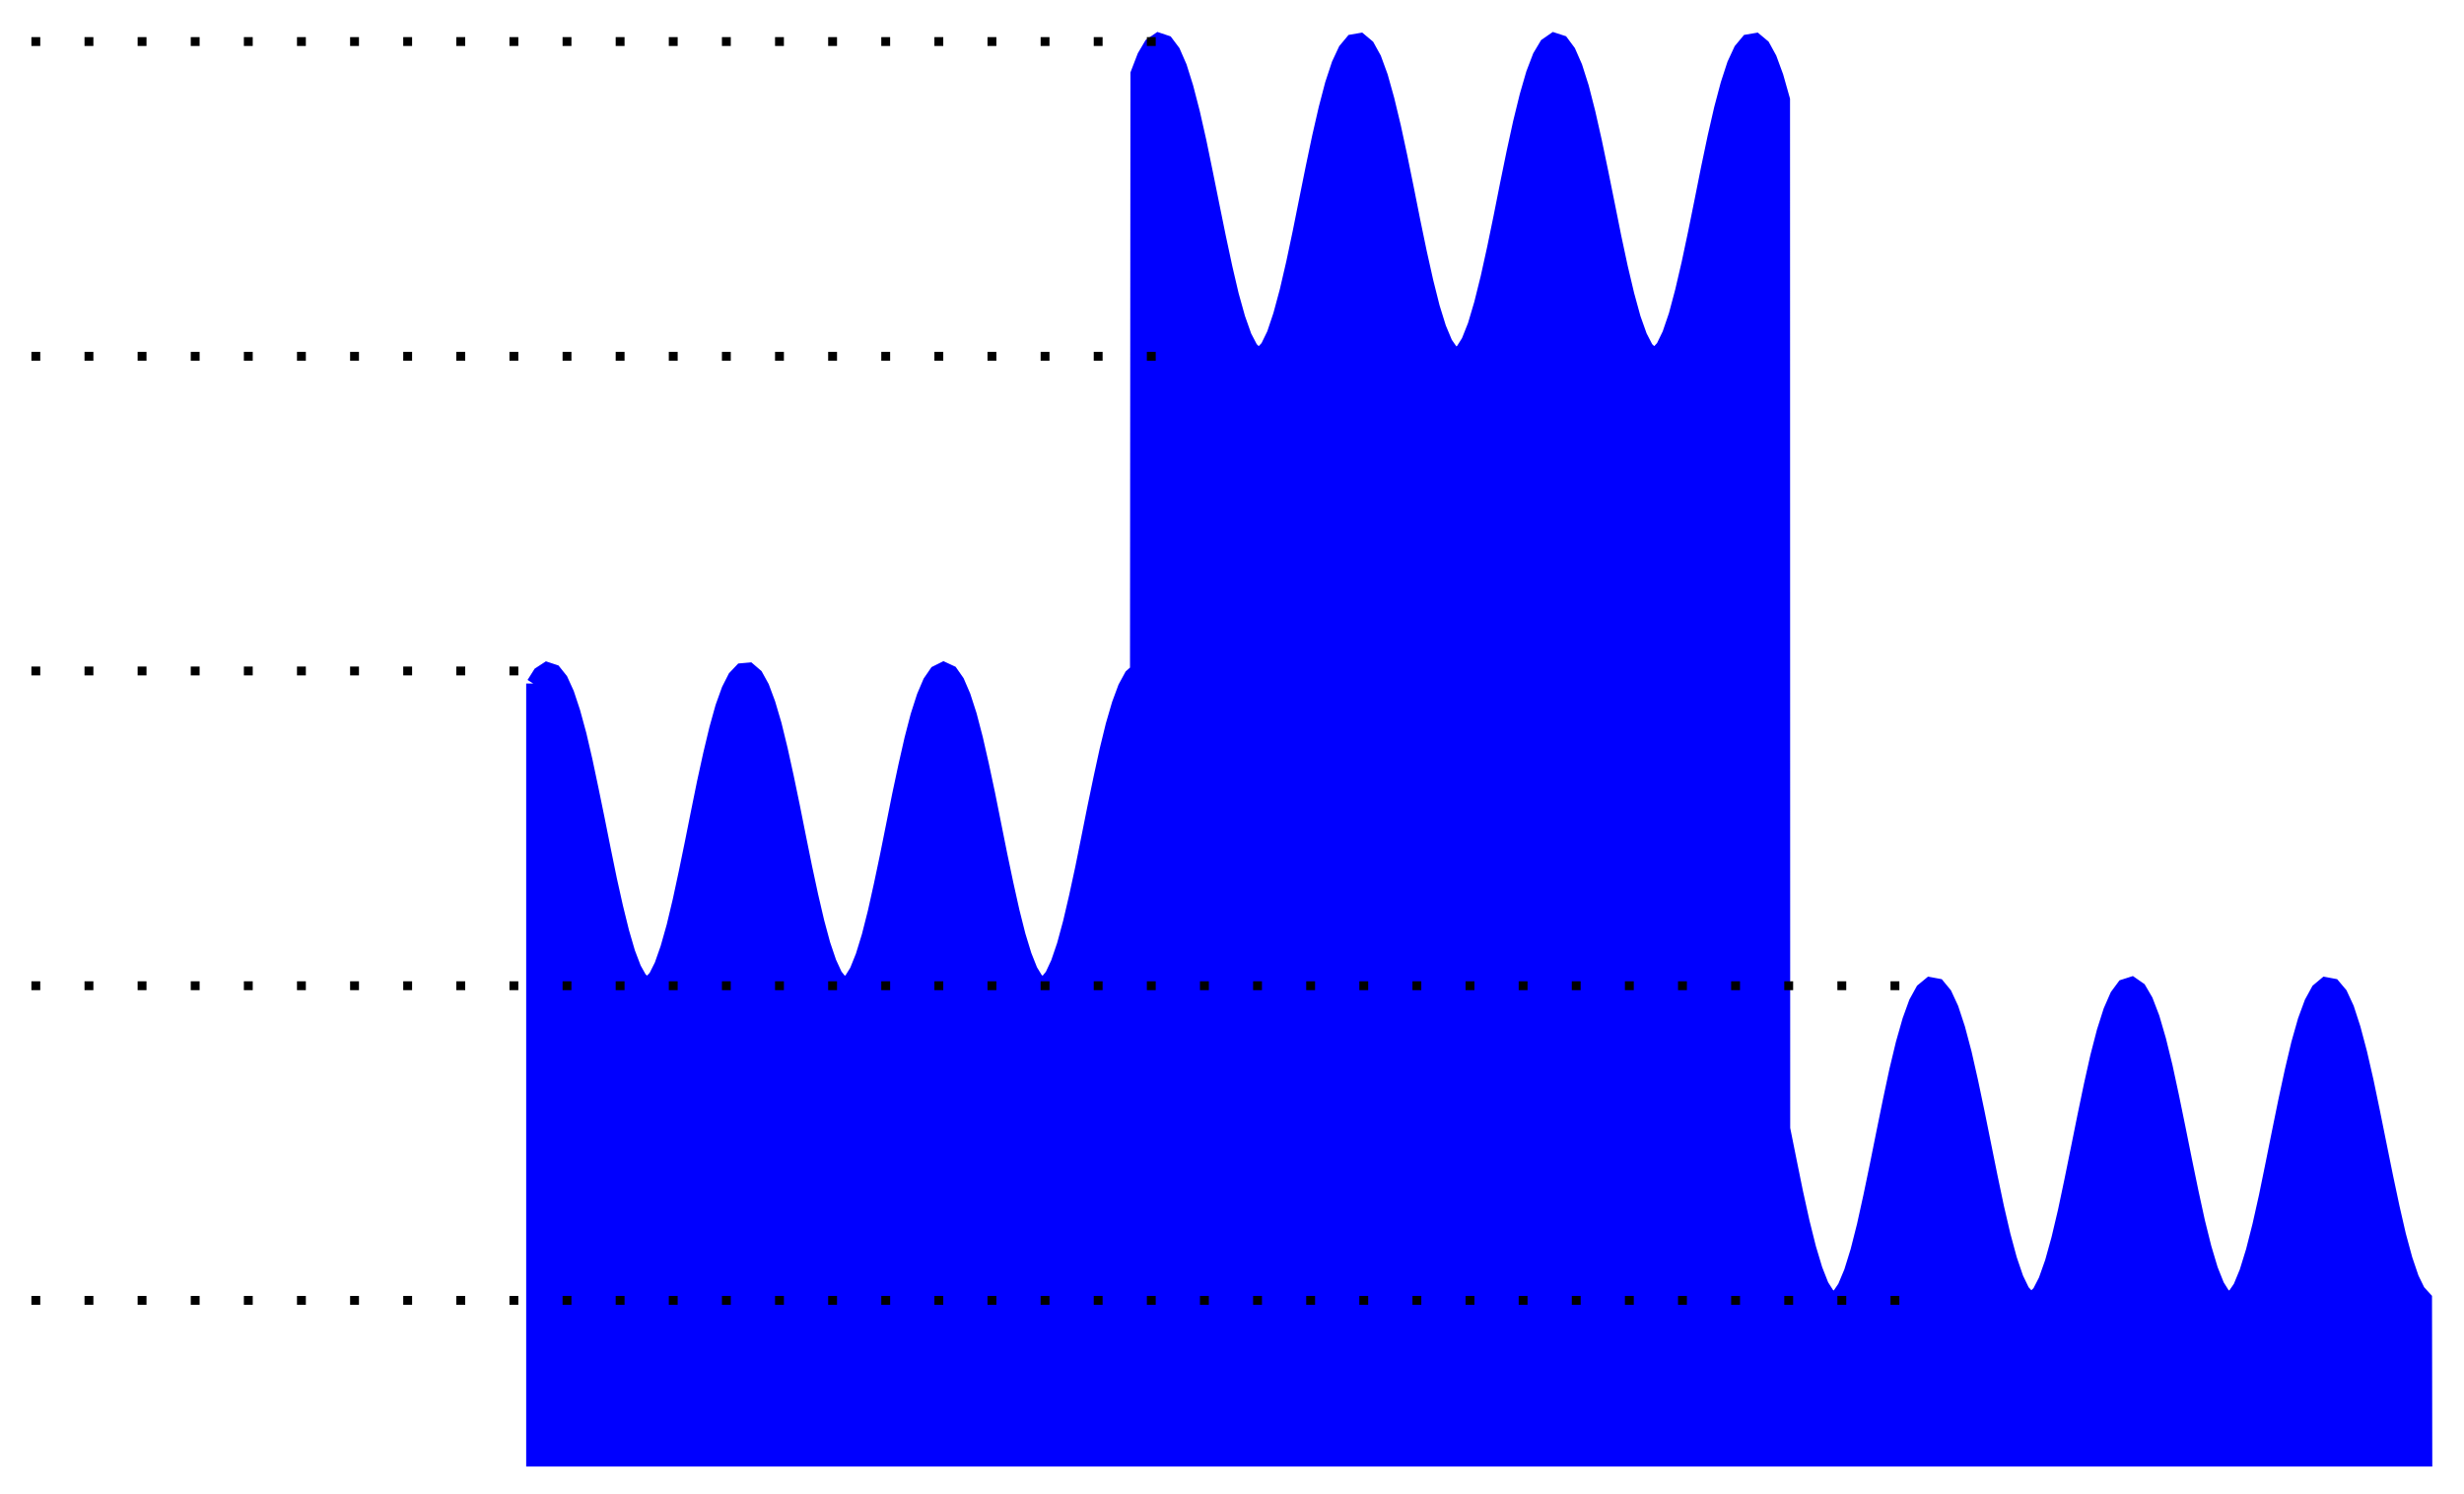 <?xml version="1.0" encoding="UTF-8"?>
<svg xmlns="http://www.w3.org/2000/svg" xmlns:xlink="http://www.w3.org/1999/xlink" width="110.96pt" height="67.28pt" viewBox="0 0 110.96 67.28" version="1.1">
<defs>
<clipPath id="clip1">
  <path d="M 12 0 L 110.961 0 L 110.961 67.281 L 12 67.281 Z M 12 0 "/>
</clipPath>
</defs>
<g id="surface1">
<path style=" stroke:none;fill-rule:nonzero;fill:rgb(0%,0%,100%);fill-opacity:1;" d="M 24.094 30.836 L 24.367 30.402 L 24.641 30.223 L 24.914 30.312 L 25.191 30.66 L 25.465 31.262 L 25.738 32.086 L 26.016 33.105 L 26.289 34.281 L 26.562 35.574 L 26.84 36.93 L 27.113 38.297 L 27.387 39.633 L 27.664 40.875 L 27.938 41.988 L 28.211 42.926 L 28.488 43.652 L 28.762 44.141 L 29.035 44.371 L 29.309 44.34 L 29.586 44.047 L 29.859 43.5 L 30.133 42.719 L 30.41 41.738 L 30.684 40.59 L 30.957 39.32 L 31.234 37.973 L 31.508 36.602 L 31.781 35.258 L 32.059 33.988 L 32.332 32.848 L 32.605 31.867 L 32.883 31.094 L 33.156 30.555 L 33.43 30.266 L 33.703 30.242 L 33.98 30.48 L 34.254 30.977 L 34.527 31.711 L 34.805 32.652 L 35.078 33.77 L 35.352 35.016 L 35.629 36.352 L 35.902 37.719 L 36.176 39.074 L 36.453 40.363 L 36.727 41.539 L 37 42.551 L 37.277 43.371 L 37.551 43.965 L 37.824 44.309 L 38.098 44.387 L 38.375 44.203 L 38.648 43.762 L 38.922 43.078 L 39.199 42.176 L 39.473 41.094 L 39.746 39.867 L 40.023 38.551 L 40.297 37.184 L 40.57 35.82 L 40.848 34.516 L 41.121 33.312 L 41.395 32.258 L 41.672 31.395 L 41.945 30.754 L 42.219 30.355 L 42.492 30.219 L 42.77 30.348 L 43.043 30.738 L 43.316 31.371 L 43.594 32.23 L 43.867 33.277 L 44.141 34.477 L 44.418 35.777 L 44.691 37.141 L 44.965 38.508 L 45.242 39.828 L 45.516 41.059 L 45.789 42.145 L 46.066 43.051 L 46.34 43.742 L 46.613 44.191 L 46.891 44.387 L 47.164 44.312 L 47.438 43.98 L 47.711 43.395 L 47.988 42.582 L 48.262 41.57 L 48.535 40.402 L 48.812 39.117 L 49.086 37.762 L 49.359 36.395 L 49.637 35.059 L 49.91 33.805 L 50.184 32.684 L 50.461 31.734 L 50.734 30.996 L 51.008 30.492 L 51.285 30.246 L 51.305 3.336 L 51.598 2.574 L 51.891 2.078 L 52.18 1.879 L 52.473 1.977 L 52.766 2.367 L 53.059 3.039 L 53.348 3.961 L 53.641 5.094 L 53.934 6.391 L 54.223 7.797 L 54.516 9.25 L 54.809 10.691 L 55.102 12.062 L 55.391 13.301 L 55.684 14.352 L 55.977 15.18 L 56.27 15.742 L 56.559 16.02 L 56.852 15.996 L 57.145 15.676 L 57.438 15.074 L 57.727 14.211 L 58.02 13.125 L 58.312 11.863 L 58.605 10.48 L 58.895 9.035 L 59.188 7.582 L 59.48 6.191 L 59.773 4.914 L 60.062 3.809 L 60.355 2.922 L 60.648 2.293 L 60.941 1.941 L 61.23 1.891 L 61.523 2.137 L 61.816 2.668 L 62.109 3.469 L 62.398 4.504 L 62.691 5.723 L 62.984 7.082 L 63.277 8.52 L 63.566 9.973 L 63.859 11.387 L 64.152 12.699 L 64.441 13.852 L 64.734 14.797 L 65.027 15.496 L 65.32 15.918 L 65.609 16.043 L 65.902 15.875 L 66.195 15.41 L 66.488 14.672 L 66.777 13.695 L 67.07 12.516 L 67.363 11.188 L 67.656 9.766 L 67.945 8.309 L 68.238 6.879 L 68.531 5.535 L 68.824 4.34 L 69.113 3.34 L 69.406 2.574 L 69.699 2.082 L 69.992 1.879 L 70.281 1.973 L 70.574 2.367 L 70.867 3.035 L 71.16 3.957 L 71.449 5.09 L 71.742 6.387 L 72.035 7.793 L 72.328 9.246 L 72.617 10.688 L 72.91 12.059 L 73.203 13.297 L 73.492 14.352 L 73.785 15.176 L 74.078 15.742 L 74.371 16.02 L 74.66 15.996 L 74.953 15.68 L 75.246 15.074 L 75.539 14.215 L 75.828 13.129 L 76.121 11.871 L 76.414 10.488 L 76.707 9.039 L 76.996 7.59 L 77.289 6.195 L 77.582 4.918 L 77.875 3.812 L 78.164 2.926 L 78.457 2.293 L 78.75 1.941 L 79.043 1.891 L 79.332 2.133 L 79.625 2.668 L 79.918 3.465 L 80.211 4.5 L 80.219 50.84 L 80.512 52.297 L 80.801 53.719 L 81.094 55.047 L 81.387 56.223 L 81.68 57.199 L 81.969 57.934 L 82.262 58.395 L 82.555 58.566 L 82.848 58.434 L 83.137 58.008 L 83.43 57.309 L 83.723 56.363 L 84.016 55.207 L 84.305 53.895 L 84.598 52.484 L 84.891 51.027 L 85.184 49.59 L 85.473 48.234 L 85.766 47.012 L 86.059 45.984 L 86.348 45.184 L 86.641 44.652 L 86.934 44.41 L 87.227 44.465 L 87.516 44.816 L 87.809 45.449 L 88.102 46.34 L 88.395 47.445 L 88.684 48.723 L 88.977 50.117 L 89.562 53.016 L 89.852 54.398 L 90.145 55.656 L 90.438 56.738 L 90.73 57.598 L 91.02 58.199 L 91.312 58.52 L 91.605 58.539 L 91.898 58.258 L 92.188 57.695 L 92.48 56.867 L 92.773 55.809 L 93.066 54.57 L 93.355 53.199 L 93.648 51.758 L 93.941 50.305 L 94.234 48.898 L 94.523 47.605 L 94.816 46.473 L 95.109 45.555 L 95.402 44.883 L 95.691 44.492 L 95.984 44.398 L 96.277 44.602 L 96.566 45.098 L 96.859 45.863 L 97.152 46.867 L 97.445 48.062 L 97.734 49.406 L 98.027 50.836 L 98.32 52.293 L 98.613 53.715 L 98.902 55.043 L 99.195 56.219 L 99.488 57.199 L 99.781 57.934 L 100.07 58.395 L 100.363 58.566 L 100.656 58.438 L 100.949 58.012 L 101.238 57.312 L 101.531 56.363 L 101.824 55.211 L 102.117 53.902 L 102.406 52.488 L 102.699 51.031 L 102.992 49.594 L 103.285 48.238 L 103.574 47.016 L 103.867 45.984 L 104.16 45.188 L 104.453 44.652 L 104.742 44.41 L 105.035 44.465 L 105.328 44.812 L 105.621 45.445 L 105.91 46.336 L 106.203 47.441 L 106.496 48.719 L 106.785 50.109 L 107.078 51.562 L 107.371 53.008 L 107.664 54.391 L 107.953 55.652 L 108.246 56.734 L 108.539 57.598 L 108.832 58.199 L 109.121 58.516 L 109.133 65.652 L 24.094 65.652 L 24.094 30.785 "/>
<g clip-path="url(#clip1)" clip-rule="nonzero">
<path style="fill:none;stroke-width:0.797;stroke-linecap:butt;stroke-linejoin:miter;stroke:rgb(0%,0%,100%);stroke-opacity:1;stroke-miterlimit:10;" d="M 28.349 34.817 L 28.622 35.251 L 28.896 35.43 L 29.169 35.34 L 29.446 34.993 L 29.72 34.391 L 29.993 33.567 L 30.271 32.548 L 30.544 31.372 L 30.817 30.079 L 31.095 28.723 L 31.368 27.356 L 31.642 26.02 L 31.919 24.778 L 32.193 23.665 L 32.466 22.727 L 32.743 22.001 L 33.017 21.512 L 33.29 21.282 L 33.564 21.313 L 33.841 21.606 L 34.114 22.153 L 34.388 22.934 L 34.665 23.915 L 34.939 25.063 L 35.212 26.333 L 35.489 27.68 L 35.763 29.051 L 36.036 30.395 L 36.314 31.665 L 36.587 32.805 L 36.86 33.786 L 37.138 34.559 L 37.411 35.098 L 37.685 35.387 L 37.958 35.411 L 38.235 35.173 L 38.509 34.676 L 38.782 33.942 L 39.06 33.001 L 39.333 31.883 L 39.607 30.637 L 39.884 29.301 L 40.157 27.934 L 40.431 26.579 L 40.708 25.29 L 40.982 24.114 L 41.255 23.102 L 41.532 22.282 L 41.806 21.688 L 42.079 21.344 L 42.353 21.266 L 42.63 21.45 L 42.903 21.891 L 43.177 22.575 L 43.454 23.477 L 43.728 24.559 L 44.001 25.786 L 44.278 27.102 L 44.552 28.469 L 44.825 29.833 L 45.103 31.137 L 45.376 32.34 L 45.65 33.395 L 45.927 34.258 L 46.2 34.899 L 46.474 35.298 L 46.747 35.434 L 47.025 35.305 L 47.298 34.915 L 47.571 34.282 L 47.849 33.423 L 48.122 32.376 L 48.396 31.176 L 48.673 29.876 L 48.946 28.512 L 49.22 27.145 L 49.497 25.825 L 49.771 24.594 L 50.044 23.508 L 50.321 22.602 L 50.595 21.911 L 50.868 21.462 L 51.146 21.266 L 51.419 21.34 L 51.693 21.673 L 51.966 22.258 L 52.243 23.071 L 52.517 24.083 L 52.79 25.251 L 53.068 26.536 L 53.341 27.891 L 53.614 29.258 L 53.892 30.594 L 54.165 31.848 L 54.439 32.969 L 54.716 33.919 L 54.989 34.657 L 55.263 35.161 L 55.54 35.407 L 55.56 62.317 L 55.853 63.079 L 56.146 63.575 L 56.435 63.774 L 56.728 63.676 L 57.021 63.286 L 57.314 62.614 L 57.603 61.692 L 57.896 60.559 L 58.189 59.262 L 58.478 57.856 L 58.771 56.403 L 59.064 54.962 L 59.357 53.59 L 59.646 52.352 L 59.939 51.301 L 60.232 50.473 L 60.525 49.911 L 60.814 49.633 L 61.107 49.657 L 61.4 49.977 L 61.693 50.579 L 61.982 51.442 L 62.275 52.528 L 62.568 53.79 L 62.86 55.173 L 63.15 56.618 L 63.443 58.071 L 63.735 59.462 L 64.028 60.739 L 64.317 61.844 L 64.61 62.731 L 64.903 63.36 L 65.196 63.712 L 65.485 63.762 L 65.778 63.516 L 66.071 62.985 L 66.364 62.184 L 66.653 61.149 L 66.946 59.93 L 67.239 58.571 L 67.532 57.133 L 67.821 55.68 L 68.114 54.266 L 68.407 52.954 L 68.696 51.801 L 68.989 50.856 L 69.282 50.157 L 69.575 49.735 L 69.864 49.61 L 70.157 49.778 L 70.45 50.243 L 70.743 50.981 L 71.032 51.958 L 71.325 53.137 L 71.618 54.465 L 71.911 55.887 L 72.2 57.344 L 72.493 58.774 L 72.786 60.118 L 73.079 61.313 L 73.368 62.313 L 73.661 63.079 L 73.954 63.571 L 74.247 63.774 L 74.536 63.68 L 74.829 63.286 L 75.122 62.618 L 75.415 61.696 L 75.704 60.563 L 75.997 59.266 L 76.29 57.86 L 76.583 56.407 L 76.872 54.965 L 77.165 53.594 L 77.458 52.356 L 77.747 51.301 L 78.04 50.477 L 78.333 49.911 L 78.626 49.633 L 78.915 49.657 L 79.208 49.973 L 79.501 50.579 L 79.794 51.438 L 80.083 52.524 L 80.376 53.782 L 80.669 55.165 L 80.962 56.614 L 81.251 58.063 L 81.544 59.458 L 81.837 60.735 L 82.13 61.84 L 82.419 62.727 L 82.712 63.36 L 83.005 63.712 L 83.298 63.762 L 83.587 63.52 L 83.88 62.985 L 84.173 62.188 L 84.466 61.153 L 84.474 14.813 L 84.767 13.356 L 85.056 11.934 L 85.349 10.606 L 85.642 9.43 L 85.935 8.454 L 86.224 7.719 L 86.517 7.258 L 86.81 7.087 L 87.103 7.219 L 87.392 7.645 L 87.685 8.344 L 87.978 9.29 L 88.271 10.446 L 88.56 11.758 L 88.853 13.169 L 89.146 14.626 L 89.439 16.063 L 89.728 17.419 L 90.021 18.641 L 90.314 19.669 L 90.603 20.469 L 90.896 21.001 L 91.189 21.243 L 91.482 21.188 L 91.771 20.837 L 92.064 20.204 L 92.357 19.313 L 92.65 18.208 L 92.939 16.93 L 93.232 15.536 L 93.817 12.637 L 94.107 11.255 L 94.4 9.997 L 94.692 8.915 L 94.985 8.055 L 95.275 7.454 L 95.567 7.133 L 95.86 7.114 L 96.153 7.395 L 96.442 7.958 L 96.735 8.786 L 97.028 9.844 L 97.321 11.083 L 97.61 12.454 L 97.903 13.895 L 98.196 15.348 L 98.489 16.755 L 98.778 18.048 L 99.071 19.18 L 99.364 20.098 L 99.657 20.77 L 99.946 21.161 L 100.239 21.255 L 100.532 21.051 L 100.821 20.555 L 101.114 19.79 L 101.407 18.786 L 101.7 17.59 L 101.989 16.247 L 102.282 14.817 L 102.575 13.36 L 102.868 11.938 L 103.157 10.61 L 103.45 9.434 L 103.743 8.454 L 104.036 7.719 L 104.325 7.258 L 104.618 7.087 L 104.911 7.215 L 105.204 7.641 L 105.493 8.341 L 105.786 9.29 L 106.079 10.442 L 106.372 11.751 L 106.661 13.165 L 106.954 14.622 L 107.247 16.059 L 107.54 17.415 L 107.829 18.637 L 108.122 19.669 L 108.415 20.465 L 108.708 21.001 L 108.997 21.243 L 109.29 21.188 L 109.583 20.84 L 109.876 20.208 L 110.165 19.317 L 110.458 18.212 L 110.751 16.934 L 111.04 15.544 L 111.333 14.091 L 111.626 12.645 L 111.919 11.262 L 112.208 10.001 L 112.501 8.919 L 112.794 8.055 L 113.087 7.454 L 113.376 7.137 L 113.388 0.001 L 28.349 0.001 L 28.349 34.868 " transform="matrix(1,0,0,-1,-4.255,65.653)"/>
</g>
<path style="fill:none;stroke-width:0.399;stroke-linecap:butt;stroke-linejoin:miter;stroke:rgb(0%,0%,0%);stroke-opacity:1;stroke-dasharray:0.399,1.993;stroke-miterlimit:10;" d="M 5.669 21.258 L 90.708 21.258 " transform="matrix(1,0,0,-1,-4.255,65.653)"/>
<path style="fill:none;stroke-width:0.399;stroke-linecap:butt;stroke-linejoin:miter;stroke:rgb(0%,0%,0%);stroke-opacity:1;stroke-dasharray:0.399,1.993;stroke-miterlimit:10;" d="M 5.669 7.087 L 90.708 7.087 " transform="matrix(1,0,0,-1,-4.255,65.653)"/>
<path style="fill:none;stroke-width:0.399;stroke-linecap:butt;stroke-linejoin:miter;stroke:rgb(0%,0%,0%);stroke-opacity:1;stroke-dasharray:0.399,1.993;stroke-miterlimit:10;" d="M 5.669 49.606 L 56.693 49.606 " transform="matrix(1,0,0,-1,-4.255,65.653)"/>
<path style="fill:none;stroke-width:0.399;stroke-linecap:butt;stroke-linejoin:miter;stroke:rgb(0%,0%,0%);stroke-opacity:1;stroke-dasharray:0.399,1.993;stroke-miterlimit:10;" d="M 5.669 63.782 L 56.693 63.782 " transform="matrix(1,0,0,-1,-4.255,65.653)"/>
<path style="fill:none;stroke-width:0.399;stroke-linecap:butt;stroke-linejoin:miter;stroke:rgb(0%,0%,0%);stroke-opacity:1;stroke-dasharray:0.399,1.993;stroke-miterlimit:10;" d="M 5.669 35.434 L 28.349 35.434 " transform="matrix(1,0,0,-1,-4.255,65.653)"/>
</g>
</svg>
